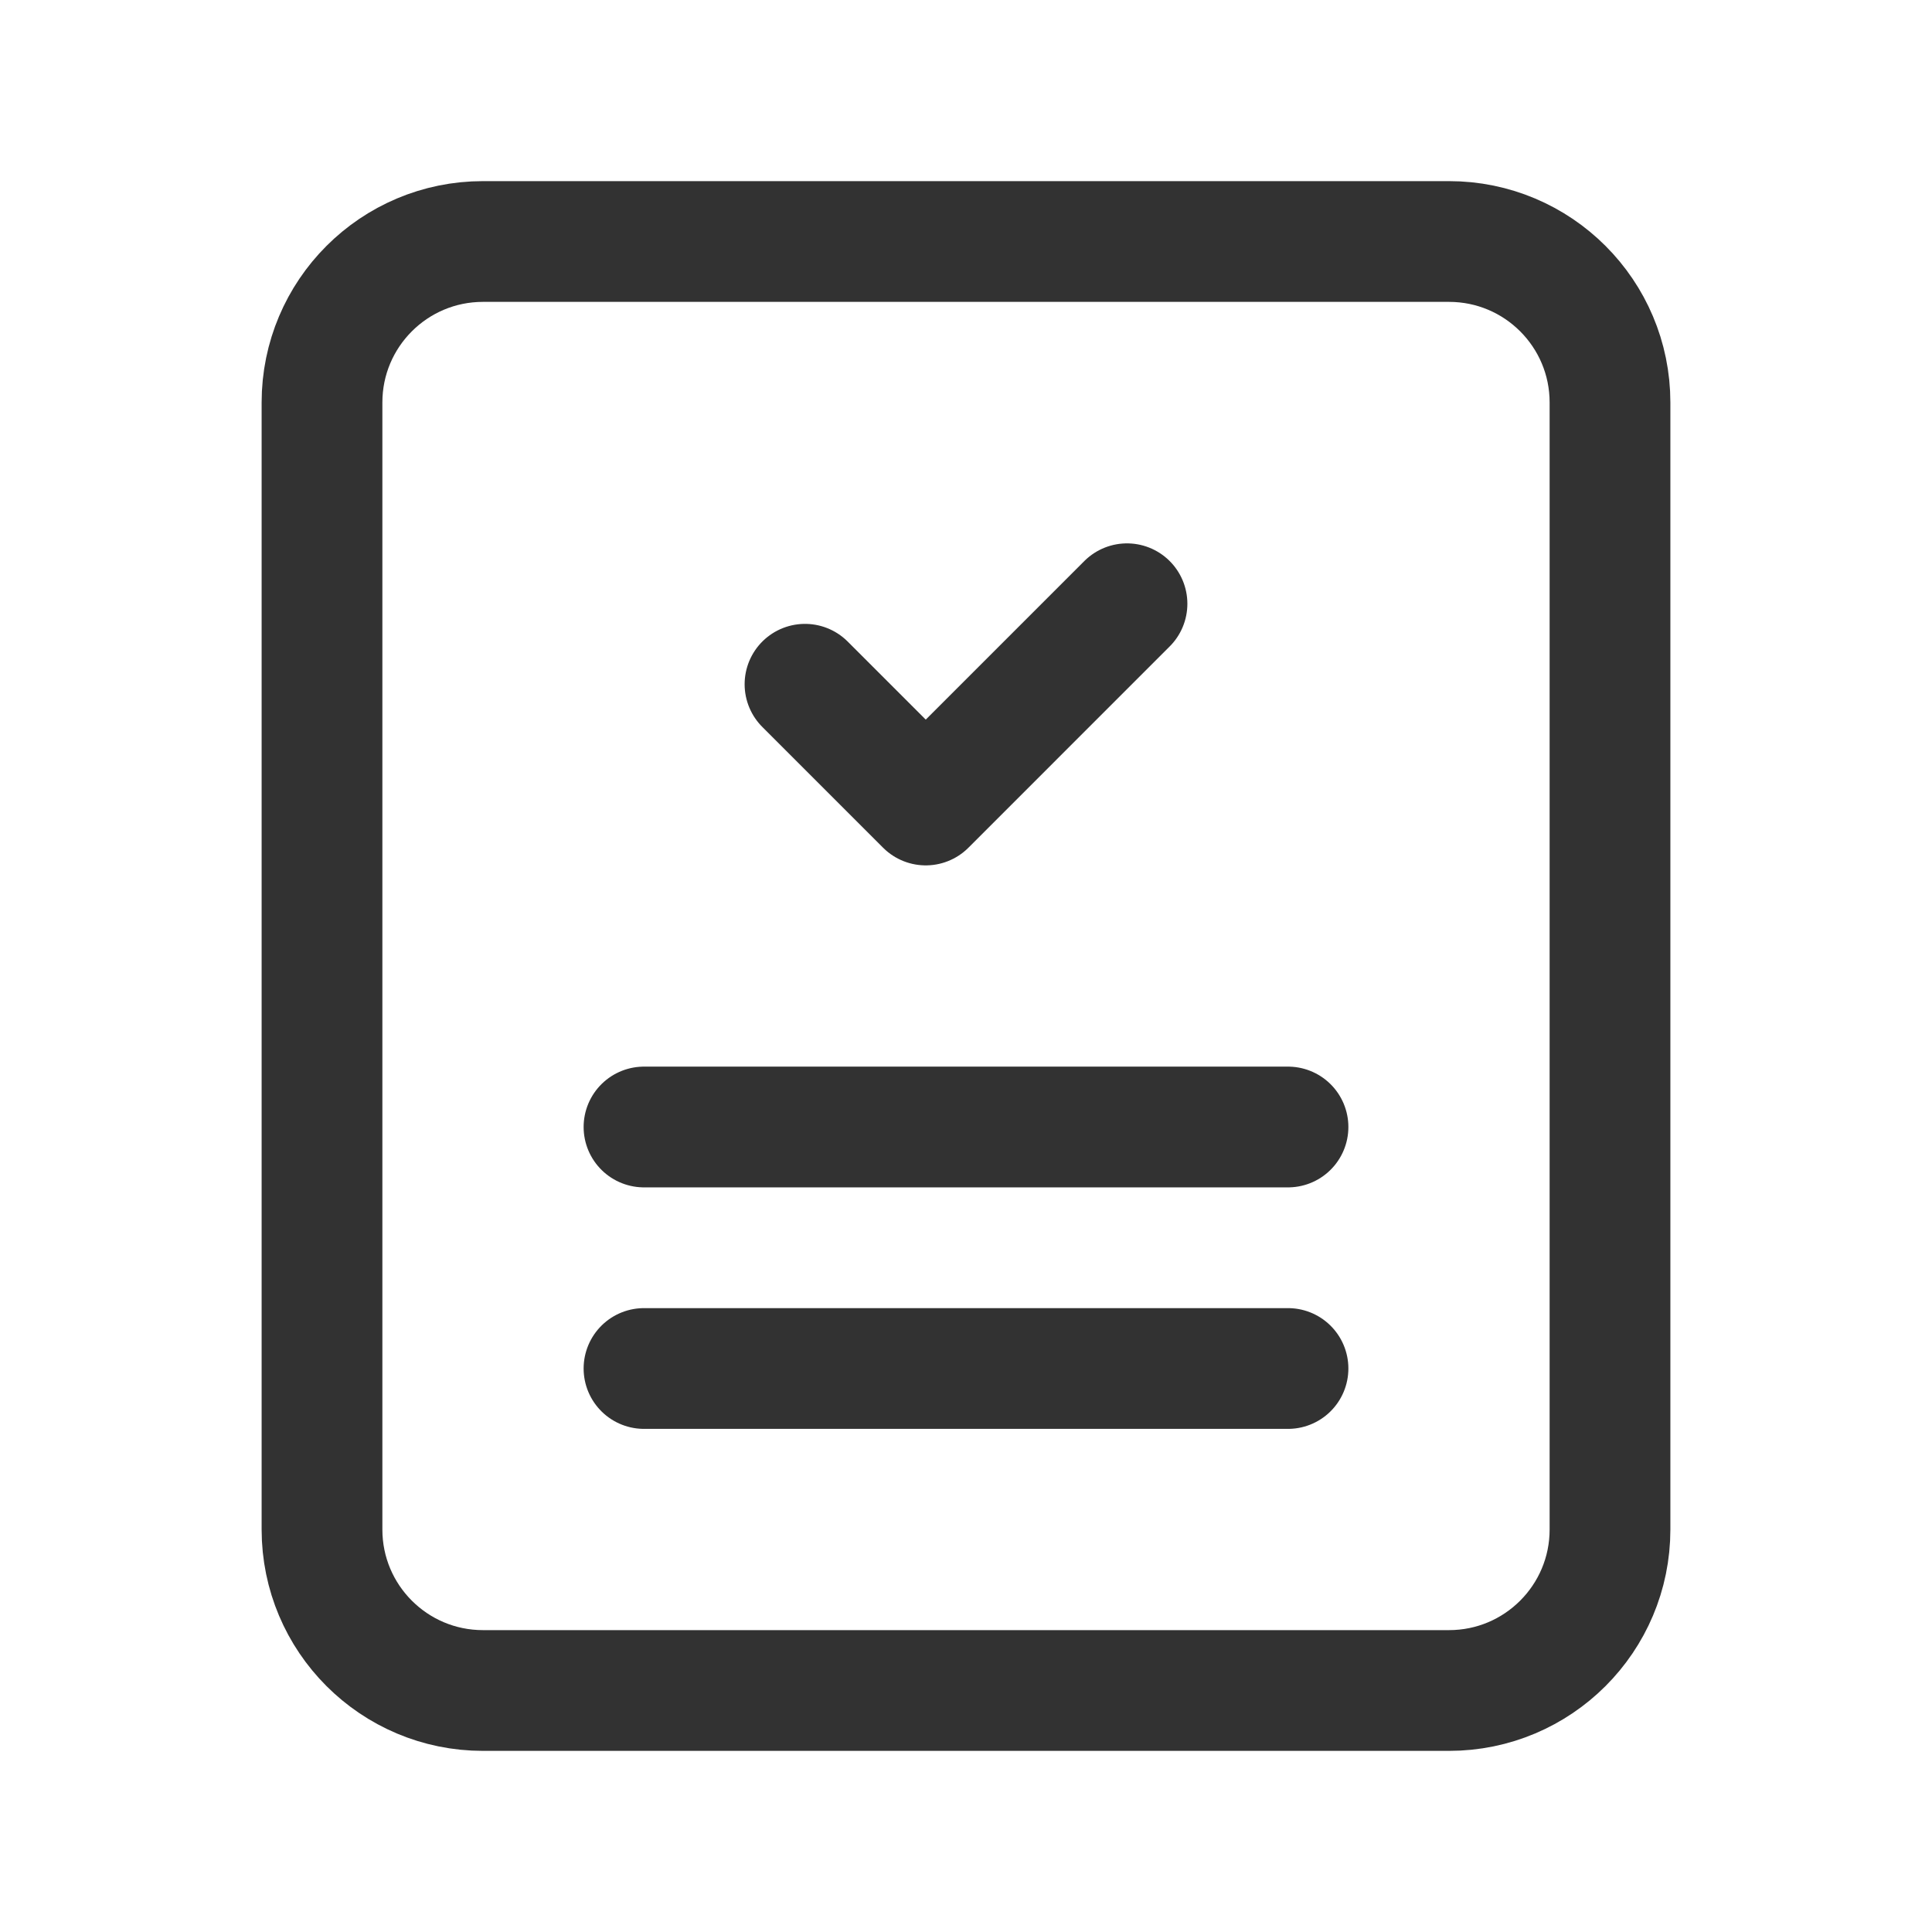 <svg width="24" height="24" viewBox="0 0 24 24" fill="none" xmlns="http://www.w3.org/2000/svg">
<path fill-rule="evenodd" clip-rule="evenodd" d="M18 3H6C4.895 3 4 3.895 4 5V19C4 20.105 4.895 21 6 21H18C19.105 21 20 20.105 20 19V5C20 3.895 19.105 3 18 3Z" stroke="#323232" stroke-width="1.5" stroke-linecap="round" stroke-linejoin="round"/>
<path d="M14 7.5L11.5 10L10 8.5" stroke="#323232" stroke-width="1.5" stroke-linecap="round" stroke-linejoin="round"/>
<path d="M8 14H16" stroke="#323232" stroke-width="1.5" stroke-linecap="round" stroke-linejoin="round"/>
<path d="M8 17H16" stroke="#323232" stroke-width="1.5" stroke-linecap="round" stroke-linejoin="round"/>
</svg>
